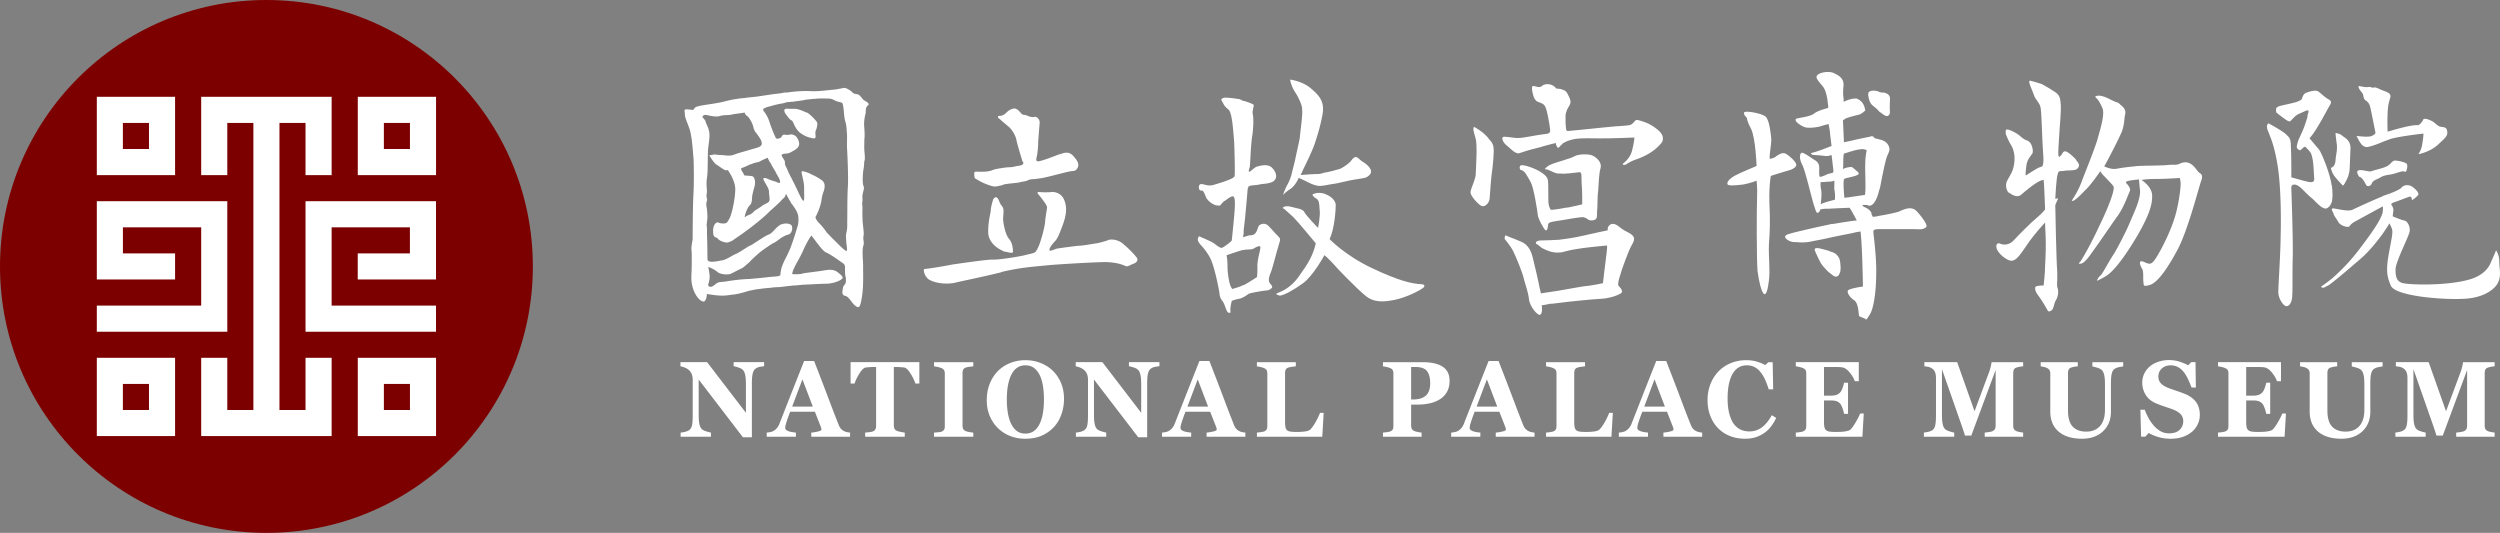 <svg xmlns="http://www.w3.org/2000/svg" width="1048.793" height="223.553"><rect width="100%" height="100%" fill="#808080" stroke="none"/><path fill="#FFF" d="M342.81 51.418c-.381-.807-2.535-3.034-3.715-3.853a1.548 1.548 0 0 0-.988-.416c-1.578-.822-3.956-1.66-4.955-1.479-.2-.002-.399-.007-.597-.011-.999-.019-1.196-.021-2.591-.045-1.591-.028-.625 1.782-.625 1.782s1.547 2.416 2.535 3.028c.2.006.397.208.592.412.576 1.004 1.146 2.81 2.32 4.022.581.807 1.96 1.632 3.147 2.248.988.414 1.782.625 2.772.844 2.378.637 1.021-1.575 1.445-2.963.622-1.38.847-2.771.66-3.569z"/><path fill="#FFF" d="M363.089 42.406c-1.384-.618-1.565-1.62-2.552-2.432-.979-.815-1.985-.234-2.963-1.247-.981-1.017-2.755-1.84-3.153-1.85-.599-.009-1.997.363-4.397.719-2.394.159-6.988.878-9.967.625l-1.793-.031c-1.793-.03-3.792.134-5.583.3-1.397.175-2.597.354-3.191.344-.4-.007-.802-.014-1.203.178-1.199.18-2.595.354-4.188.524-3.394.538-7.192 1.07-7.192 1.07s-.594-.011-1.396.173c-.795-.013-1.997.166-3.191.344-2.194.162-4.79.518-8.393 1.447-3.599.933-8.989 1.436-10.988 1.999-1.8.368-2.021 1.561-2.021 1.561s-1.99-.234-2.983-.253c-1.192-.021-.609.784-.631 1.981-.024 1.394.749 2.801 1.888 6.006 1.137 3.209 1.427 9.389 1.771 12.783.133 3.586.22 9.96-.068 15.133-.286 5.178-.319 18.324-.328 18.719-.007.401-.645 2.779-.472 4.375.171 1.796.106 5.382.063 7.971-.044 2.587-.49 4.972.646 8.378 1.135 3.403 3.292 5.435 4.49 5.257 1.201-.381 1.25-3.169 1.25-3.169s3.577.66 5.964.704c2.391.04 3.79-.332 5.585-.5 1.398-.174 3.599-.731 6.001-1.49.805-.187 1.8-.363 2.598-.552 1.398-.174 3.597-.534 5.991-.688 1.394-.178 2.794-.354 4.186-.328 1.398-.173 2.997-.346 4.393-.519.597.009 1.201-.178 1.599-.173.796.016 2.394-.16 3.989-.328 3.783-.133 8.373-.452 10.166-.421 2.589-.151 5.195-1.104 6.008-1.886 1.007-.585.424-1.387-1.739-3.021-1.971-1.428-4.167-.866-6.564-.51-2.199.358-5.393.705-7.788 1.06-.197-.005-.403.19-.403.19-2.394.358-4.183.124-4.183.124s.018-.993.838-2.571c.627-1.582 2.266-3.944 3.923-7.701 1.66-3.757 3.289-5.92 3.289-5.92 1.753 2.226 4.473 6.255 6.048 7.079 1.784.629 7.099 4.506 7.099 4.506s.986.414.962 1.812c-.028 1.591-.051 2.984.322 4.384.168 1.601-.04 2.394-.448 2.783-.408.59-.609.586-.833 1.978-.215 1.192-.441 2.579 1.147 2.81 1.585.427 2.73 3.236 4.307 4.257 1.575 1.224 1.992.034 2.668-4.335.674-4.568.373-10.15.424-13.14-.145-2.792-.479-6.582.14-7.963.423-1.385-.346-2.797.073-4.182.23-1.59-.508-4.987-.466-7.381-.157-2.395.08-4.578-.106-5.382-.182-.996.224-1.388.058-3.183-.171-1.795 1.055-3.568.481-4.773-.579-1.205-.313-4.986-.082-6.772.435-1.981.257-3.183.465-3.776.206-.594.22-1.388.058-3.188-.168-1.795-.161-2.193-.142-3.386l.044-2.59c.225-1.392.061-3.387-.097-5.779-.16-2.194.687-5.365.687-5.365s-.159-1.995.649-2.777c1.003-.587.614-1.189-.766-2.012zm-28.61 52.885s-1.487 5.15-2.945 8.914c-.621 1.383-1.042 2.371-1.449 3.16-1.239 2.367-1.653 3.36-2.07 4.544-.417.992-.665 3.577-.665 3.577l-.398.19-.401.193s-1.598.169-3.79.331a191.21 191.21 0 0 1-8.582.844c-3.985.134-7.382.67-9.577 1.028-2.201.363-2.987-.049-4.401 1.122-1.416 1.17-2.019 1.356-2.804.943-.592-.606-.184-.997.029-1.79.011-.6.421-1.389.25-2.983-.168-1.598-.539-3.396-.539-3.396s2.374.836 3.746 2.057c1.376 1.219 4.561 1.271 5.567.896.8-.39 3.413-1.734 4.621-2.312.598-.188 1.813-1.363 3.229-2.535 1.219-1.372 2.633-2.542 3.648-3.52 1.817-1.563 3.63-2.729 5.044-3.699.401-.19.807-.581 1.21-.773 1.001-.384 2.008-1.159 3.018-1.938.81-.585 1.813-1.166 2.815-1.547.802-.183 1.203-.372 1.608-.768.609-.784.827-1.776.641-2.58a1.087 1.087 0 0 0-.578-1.002c-.986-.615-2.58-.643-3.985-.069-.194-.006-.396-.01-.4.189-1.605.771-3.243 3.329-4.245 3.71-.004.199-.204.195-.204.195-1.202.18-5.636 3.289-7.848 4.646-.202-.005-.403.194-.603.19-2.214 1.352-4.435 2.907-5.838 3.479-1.806.768-4.027 2.522-6.024 2.687-1.797.368-2.795.546-4.191.522-1.591-.03-1.574-1.022-1.574-1.022s-.062-7.968-.212-10.56c.042-2.39.044-2.589-.14-3.591.018-.992.237-1.984.246-2.579.204-.398-.015-4.265-.303-5.386-.142-.541-.067-1.8.1-2.27.41-.789-.113-1.068-.093-2.267.022-1.193.291-1.239.122-2.834-.168-1.798-.14-3.389.082-4.779.222-1.394.257-3.379.257-3.379l.135-7.771c.262-3.382.896-5.563.537-7.956-.359-2.199-1.332-3.409-1.514-4.411-.188-.798-1.361-1.816-1.361-1.816s.212-.99 1.206-.974c1.001.017 4.169 1.068 5.971.501 2.001-.561 3.191-.341 4.587-.517 1.206-.377 4.794-.714 5.594-.897.8-.184.195.401 1.177 1.215.787.41 1.564 1.62 2.141 2.825.384.808.769 1.81.76 2.203.373 1.405.96 2.013.96 2.013s1.95 2.426 2.329 3.623c.373 1.202.364 1.804-1.046 2.573-.601.188-1.804.567-3.203.94-2.4.756-5.403 1.498-6.806 2.068-2.212.962-3.989.335-5.583.307-1.591-.026-2.588-.248-3.183-.257-.603.189-1.999.362-1.999.362s1.74 3.02 2.921 3.835c1.378.819 3.344 2.446 4.138 2.462 1-.18.8.015.8.015s3.109 4.238 3.045 8.021c-.069 3.984-1.372 10.137-2.402 12.111-1.026 1.771-1.033 2.17-2.826 2.14-1.995-.034-1.981-.829-2.784-.244-.809.581-1.425 1.765-1.268 4.157.157 2.396 1.368 1.618 1.946 2.43.585.803 1.773 1.22 2.567 1.437.795.213 1.383.621 3.798-.731 1.006-.778 4.029-2.717 7.059-5.053 2.826-2.146 5.658-4.485 7.077-5.854.605-.585 1.01-.979 1.618-1.564 1.616-1.367 3.034-2.735 4.251-3.909.815-.979 1.624-1.564 1.826-1.962.417-.99.421-1.186.421-1.186s1.155 2.212 2.123 3.819c.19.399.388.604.583.813.973 1.409 2.533 3.427 2.493 5.616.161 2.196-.462 3.778-.462 3.778zm-22.71-22.703c-.195-.402-1.56-2.021-.361-2.2.8-.185 2.205-.955 3.612-1.527.197.003.397.005.603-.19 1.403-.57 2.396-.554 3.202-.938.807-.581 3.214-1.538 3.214-1.538l.767 1.605s.395.406.778 1.214c.576 1.2 1.742 2.813 2.123 3.819.967 1.609 1.742 3.018 1.532 3.608-.012.601-.805.188-1.393-.022-.197-.204-1.389-.421-2.377-.838-.592-.21-1.188-.421-1.583-.625-.991-.416-1.784-.43-1.6.169-.014.798 2.134 3.422 2.305 5.022-.029 1.591.539 3.395.128 4.184-.215.794-2.015 1.161-3.428 2.332-1.616 1.168-3.019 1.739-3.431 2.531-.204.194-.809.58-1.21.775-.8.381-1.405.57-1.405.57s-.807.78-.8.382c.011-.595.855-3.567 2.072-4.742.004-.197.004-.197.204-.195.82-1.179.629-1.781.869-3.967.434-2.187.849-3.175 1.07-4.361.224-1.396.044-2.594-.539-3.396-.197-.205-.589-.411-1.188-.426-1.192-.217-2.788-.049-2.781-.442l-.383-.804zm43.253 32.623c-.798-.013-3.73-3.251-5.691-5.079l-2.542-2.634s-1.554-2.415-3.315-4.042c-1.563-1.816-1.354-2.416-1.354-2.416s2.062-3.745 2.516-7.123c.456-3.382 1.261-3.763 1.292-5.556.23-1.59-.949-2.604-.949-2.604s-2.165-1.631-4.733-2.673c-.984-.615-1.979-.833-2.571-1.042-.798-.213-1.194-.217-1.194-.217s-.396.188-.022 1.392c.18 1.197.938 3.4.892 5.991-.045 2.588.301 5.383-.483 4.972-.787-.611-3.083-6.229-4.242-8.24-.19-.403-.383-.802-.574-1.206-.971-1.608-1.729-3.614-2.307-4.817-.773-1.21-.169-1.8-.745-2.804-.583-1.004-1.56-2.021-.76-2.405 1.006-.376 1.997-.164 2.799-.549.2.004.605-.188 1.208-.577 1.206-.576 2.615-1.547 2.832-2.34.614-1.184-.346-3.191-1.128-4.003-.39-.405-.986-.616-1.58-.822-.596-.011-1.196-.02-1.598.166-1.396.179-1.979-.629-2.797.55l-.005.2c-1.015 1.18-2.402.758-2.402.758s-.959-2.011-1.722-4.017c-.381-1.001-.763-2.003-.951-2.605a14.014 14.014 0 0 0-2.307-4.623s-1.181-1.016.426-1.582c.603-.391 1.799-.567 3.003-.946 1.398-.375 2.801-.747 4.198-.92.8-.188 1.402-.377 2.001-.563.796.017 1.599-.173 2.396-.16 2.193-.357 4.39-.519 5.594-.896l.192.005c1.603-.173 2.996-.346 3.797-.333.795-.186 3.187-.144 5.18-.11 1.99.035 2.181.639 3.962 1.267 1.782.43 2.184.238 2.356 1.833.372 1.602.323 4.39.887 6.389.564 1.805.543 2.999.707 4.994.17 1.795-.071 4.182.084 6.774.15 2.594.585 11.959.319 15.739-.264 3.781-.195 11.152-.267 15.133.131 3.989-.658 3.772-.507 6.37.159 2.39.157 2.588.339 3.392-.021.987.36 1.988-.234 1.979zm55.642-29.454c1.241.829 4.765 2.278 6.423 2.489 1.243 0 1.658-.211 2.692-.419.417 0 .829-.204 1.245-.412 1.862-.415 5.591-.674 6.626-.883 1.04-.412 2.479-.262 3.818-1.02.695-.328 2.196-.376 2.196-.376s.62 0 3.314-.417c2.692-.412 10.564-2.69 12.43-2.899 1.866-.208 1.866-.208 2.695-1.449.619-1.449.207-2.694-1.864-4.974-2.282-2.486-4.563-.828-6.009-.62-1.037.412-7.877 3.104-8.909 2.897-1.037-.208-.416-1.448-.21-2.897.21-1.243.419-3.111.419-5.39.203-2.274.409-5.596.616-7.664.207-1.866-1.45-2.903-2.07-2.697-.829.208-1.864 0-2.28-.206-.413 0-.827-.415-1.862-.621-.828 0-1.244-.206-1.867-1.037-.829-.829-1.447-1.657-2.692-1.657-1.244.208-2.276.828-3.316 1.863-.825.831-1.449 1.037-2.278 1.246h-.622c-1.035.206-.204 1.035-.204 1.035s.41.208.826.62c.829.829 2.487 2.074 3.107 2.694 1.243.828 3.112 3.521 3.526 5.803.41 2.069 2.276 8.081 2.276 8.081s0 .411.415 1.034c.619.622 0 1.451-1.658 1.659-1.658.204-2.487.619-3.938.619-1.039 0-2.278.21-3.73.418-1.24.204-2.484.413-3.523.825-1.864.828-4.768.625-6.421.625-1.657-.209-1.037 1.241-1.037 2.074-.001.827.411.827 1.866 1.656zm65.892 31.91c-.831-1.037-2.696-3.106-5.185-5.182-2.481-2.278-5.383-2.07-6.216-1.866-.827.417-3.107 1.037-4.971 1.454-1.862.208-5.807 1.037-7.874 1.037-1.865.204-8.291 1.037-9.117 1.238-.622.211-2.903 1.246-2.903.623-.203-.623.621-1.861 1.866-3.315 1.452-1.449 1.863-2.486 3.521-6.835 1.658-4.353 2.075-7.668.832-10.775-1.246-3.314-4.354-3.523-5.18-3.523-1.04.209-4.146.209-5.597 0-1.243 0 .412 1.658.412 1.658s3.109 3.731 3.109 4.765c0 .829-.619 3.524-.829 6.217-.206 2.693-2.28 9.949-3.314 11.398-.827 1.448-.621 1.448-4.348 2.277-2.075.621-7.256 1.449-10.986 1.866-1.449.208-2.692.208-3.523.208-2.692 0-13.881 1.658-16.784 2.07-2.897.62-10.567 1.861-11.6 1.861-.829 0 0 3.736 2.482 4.77 2.488 1.246 7.256 1.866 10.983.829 3.526-.829 9.947-2.072 18.441-4.148.206 0 .206-.204.417-.204 8.699-2.071 14.501-2.277 20.304-2.898 5.179-.416 18.854-1.245 23.623-1.245 4.976.204 7.041 1.245 8.083 1.657 1.032.415 1.653-.412 3.52-1.032 1.869-.835 1.656-2.076.834-2.905z"/><path fill="#FFF" d="M420.402 86.532c-.206-.206-.417-.62-.623-.829-.622-1.037-.826-2.278-1.449-2.689-.829-.833-1.66.62-1.66.62s-1.032 3.106-1.032 4.762c-.209 1.657-1.246 5.184-1.037 9.74.412 3.316 3.107 5.594 5.179 6.631.829.414 1.452.829 1.864.829.826 0 3.314 1.034 3.314 0 0-1.246-.204-3.73-1.655-5.389-1.446-1.658-2.279-5.8-2.491-8.081 0-2.074.626-4.353-.41-5.594zm112.884 27.314c.794-2.189 2.189-7.966 2.988-10.356 0-.396.196-.597.196-.796.398-1.395.999-2.589 0-3.188 0-.194-.196-.194-.196-.396-.993-.795-2.393-2.586-3.985-4.182-1.79-1.995-3.98-.6-4.18-.199-.401.598-.598 1.795-1.196 2.788-.794.991-1.396 1.195-2.589 1.195-.995.195-2.194.6-2.589.794h-.197s0-.599.197-1.592c0-.798 0-1.795.198-2.986.396-2.788 1.396-14.539 1.396-14.539s0-1.196.396-1.99c.398-.798 2.987-.6 4.583-.997 1.593-.399 4.182-.199 5.977-1.392 1.791-1.396 1.192-3.786-.604-5.579-1.589-1.793-4.774-.995-6.168-.597-1.197.199-2.79 2.189-3.389 2.189-.598 0 0-.993.2-2.189.201-1.396.397-8.963.997-12.748.596-3.582.596-8.165.197-9.36-.197-1.396.601-3.187.397-3.783-.397-.399-2.588-1.192-3.981-1.592h-.199c-1.396-.398-1.192-.798-2.189-.798-.998-.199-3.981-.6-5.578-.6-1.793.2-1.594.998-1.594.998l.992 1.793s.404.992 1.995 2.189c1.596 1.394 1.995 8.963 2.39 13.541.199 4.584.4 13.146.199 14.34 0 1.196-6.969 3.187-8.963 3.785-2.188.599-3.98-.398-4.977-.398s-1.195.997-.995 1.99c.195.997 1.59.798 1.59.798s.601.798 1.198 2.389c.396 1.396 2.59 3.39 4.579 3.785 1.99.2 1.396 0 1.99-.598.598-.6.798-.993 1.594-1.396.797-.594 2.588-1.989 3.39-1.791.795.199.795 2.987.594 5.977-.199 2.986-1.197 12.548-1.197 12.548l-.793.794c-.798.603-2.594 1.994-3.188 2.194-.599.396-2.191-.798-3.188-1.593-.798-.798-6.569-3.188-6.569-3.188s-1 1.195-.2 2.392c.795 1.393 2.391 2.391 4.579 6.17 2.19 3.586 4.182 15.139 4.182 15.139s0 1.992 1.196 3.387c1.194 1.396 1.596 4.578 2.589 4.978 1.193.199.796-.194.796-1.392s.596-3.586.596-3.586.998-.399 2.589-.794c.802 0 1.597-.403 2.395-.798.796-.398 1.594-.997 2.188-1.396.998-.397 6.574-1.392 7.771-1.392 1.191-.204 1.984-1.196 1.984-1.196s.202-.599-.793-1.596c-.993-1.195-.598-2.787.399-5.18zm-5.774-1.791c0 3.387-.198 4.185-.198 4.185s-3.589 2.385-5.578 3.385c-.197 0-.398 0-.6.197-1.795.798-4.18 1.396-4.18 1.396s0 .199-.603-.997c-.595-.995-1.394-5.377-1.394-8.364 0-3.188-.396-4.778-.396-4.778s5.178-1.793 6.771-2.19h.398c1.396-.397 2.986 0 4.182-.6.996-.597 2.392-1.395 2.791-.798.397.599-1.392 5.377-1.193 8.564zm13.939-32.863c2.193-1.592 3.387-4.579 3.387-4.579s1.791.798 3.387 1.591c1.594.798 3.188 1.596 5.178 1.796 1.191 0 2.191-.2 3.389-.398a45.2 45.2 0 0 1 3.579-.6c2.992-.598 5.776-1.392 8.764-1.793 3.188-.596 3.984-.396 5.379-1.793 1.396-1.392.396-2.984-1.193-4.379-1.396-1.197-1.99-1.197-3.383-2.589-1.396-1.196-2.193-.199-2.987.798-.802 1.192-3.391 2.983-4.782 3.582-1.197.398-1.596.398-2.788.798-.801.199-1.796.398-2.587.599-.8.199-1.594.199-1.795.396-.601.201-1.395.398-2.786.398-1.396 0-6.578.396-6.578.396s.202-.396 1.197-2.588c.997-1.99 3.985-8.165 4.78-10.754.798-2.389 2.191-6.569 3.185-11.95.998-5.374-1.191-7.968-4.976-11.151-3.586-2.987-8.565-3.586-8.565-3.586 0 .599.6 3.188 2.395 5.774 1.592 2.589 2.586 5.379 2.586 6.175 0 .798.202 1.795 0 3.188 0 1.193-.398 3.983-.994 9.561-.2 1.192-1.396 6.372-1.791 8.364-.401 1.99-.998 3.982-1.596 6.571-.799 3.185-2.189 4.979-2.588 6.173-.601 1.196-.998 2.593-.998 2.593s.993-1.197 3.181-2.593z"/><path fill="#FFF" d="M596.219 119.225c-3.981-.201-9.36-1.395-20.711-6.771-11.35-5.377-17.726-12.148-17.726-12.148 2.188-4.579 2.586-12.55 2.586-14.537-.194-1.395-1.393-2.989-3.579-3.982-.401-.202-.8-.403-1.395-.599-2.989-.798-4.782.396-4.782.396s0 .796 1.395 1.595c1.395.798 1.395 1.791 1.593 4.578.396 2.987-.598 7.173-.598 7.767 0 .402-5.178-5.372-5.576-6.17s-.993-1.597-3.385-1.992c-2.391-.597-3.987-1.195-5.379-.597-1.192.597 0 .796 0 .796s1.795 1.594 3.979 3.584c1.995 1.994 9.364 10.952 9.364 10.952-1.193 4.981-2.988 8.165-7.17 13.939-2.987 4.384-6.973 6.177-8.563 6.773-.6.198-.799.397-.799.397s0 .596.799.596c.196.202.397.202.795.202 1.594-.202 5.18-1.993 9.56-5.177 4.384-3.188 8.965-11.751 8.965-11.751s.396.195 1.196.993c.396.398 1.189 1.196 1.988 1.994 2.188 2.589 10.158 10.754 13.744 13.736 3.582 3.191 7.767 2.991 12.545 1.994 4.979-.995 10.756-3.979 12.149-5.177 1.196-1.391-.995-1.391-.995-1.391zm88.532-20.579c-1.419-1.259-2.859-1.489-4.481-2.753-1.625-1.264-3.045-2.526-4.705-1.729-1.461 1.002-1.074 2.451-1.074 2.451s-6.405 1.33-11.365 2.479c-2.484.57-5.992 1.13-9.089 1.488-3.092.15-5.768.307-7.205.283-2.677-.049-2.907 1.184-2.092 1.613.821.218 1.214 1.255 3.258 2.114 1.432.643 3.271 1.498 5.948 1.339.821.016 1.856-.174 3.099-.563 4.761-1.361 17.132-2.376 17.132-2.376s.195.414-.275 3.905c-.474 3.492-1.443 11.917-1.443 11.917s-5.373 1.141-8.052 1.301c-1.443.182-6.403 1.123-10.74 1.87-3.921.55-7.224 1.108-7.224 1.108s.005-.204-.578-2.479c-.37-2.271-2.1-9.508-2.865-12.611-.768-3.103-2.168-5.594-5.031-6.675-2.857-1.286-5.725-2.163-6.128-2.58-.618-.213-.646 1.433-.646 1.433s2.62 3.134 3.614 5.208c.997 1.873 4.162 9.544 4.53 11.816.576 2.274 1.76 5.179 2.118 8.479.359 3.094 3.989 7.273 4.832 6.259 1.02-.988.505-3.761.482-3.892.035.03.395.063 3.299-.572.823.014 2.063-.173 3.506-.351 5.57-.728 14.645-1.601 17.738-1.751 3.711-.142 7.025-1.315 8.688-2.317 1.458-1.002-.976-3.104-.976-3.104s-.611-.424.479-3.904c.882-3.278 3.904-11.252 4.751-12.681.851-1.626 2.114-3.253.495-4.725zm-59.834-39.955c-2.009-3.125-6.494-5.468-6.494-5.468-.625.608-.239 1.851.536 4.539.984 2.694.188 12.769.155 14.828.164 2.267-2.172 6.553-2.198 7.987-.23 1.44 3.204 5.204 4.632 5.847 1.229.439 2.898-.771 3.347-2.822.241-2.259.283-4.729.784-9.663.7-4.929 1.216-10.688.829-12.338-.174-1.651-1.591-2.91-1.591-2.91zm69.063-5.385c-2.643-1.896-6.534-2.994-7.358-3.011-.616-.009-1.257 1.216-2.088 1.817-1.046.803-4.335.546-10.73 1.255-6.393.709-15.882 1.575-15.882 1.575s-.621.193-.816-.423c-.193-.625-.362-2.688-.331-4.335.03-1.85-.173-2.063.472-3.694.441-1.641 2.316-2.844 1.328-5.124-.991-2.285-1.585-3.528-3.229-3.764-.208-.005-.208-.005-.208-.208-1.638-.237-2.256-.249-2.256-.249-1.405-2.083-4.489-2.34-5.953-1.132-1.264 1.421-3.897-.688-4.122.341-.431 1.021.545 4.129.545 4.129s.396 1.239 1.201 1.873c.813.63 3.076.875 3.668 2.329.801 1.246 1.917 7.856 2.096 9.714.173 2.062-1.471 1.62-3.334 1.999-1.854.173-8.055 1.505-9.698 1.477-1.442.183-4.313-.486-6.168-.519-1.643-.031-.658 2.252.561 3.307 1.421 1.053 4.048 4.188 5.7 3.598 1.864-.583 3.316-1.178 8.072-2.329 4.552-1.36 7.238-1.936 7.238-1.936s-.019.826.59 1.66c.397.828.823.018 1.451-.59l.211-.204c1.041-.812.217-.616 1.254-1.011 1.037-.6 1.871-.992 4.555-1.566 2.684-.366 5.979-.309 10.295-.232 4.326.075 14.627-.363 14.627-.363s-.03 1.65-.913 5.133c-.683 3.692-4.011 5.904-4.011 5.904s-.01.613.811.426c.829.014.844-.813 4.57-2.187 3.523-1.175 7.467-3.164 10.197-6.21.84-.805 1.266-1.621 1.273-2.237l.014-.62c.025-1.645-1.802-3.326-3.632-4.593z"/><path fill="#FFF" d="M654.264 87.614c-1.648.179-3.303.563-3.71.35-.403-.421-.997-2.078-.976-3.314.023-1.438-.104-5.766-.075-7.411-.177-1.649.253-2.673-2.389-4.57-2.847-2.108-8.378-3.855-9.211-3.249-.839.811-.031 1.854-.031 1.854 1.853.233 2.635 2.309 4.233 5.013 1.399 2.496 2.873 12.407 3.054 14.056.177 1.653 2.571 5.81 3.183 6.232.611.421 1.041-.807 1.063-2.044.021-1.231 1.058-1.418 3.534-1.786.206 0 .618-.199 1.236-.186 3.102-.563 8.673-1.494 9.907-1.473 1.438.227 2.041 1.063 2.657 1.28.608.213 2.669.249 3.103-.979.228-1.023.031-1.849.288-4.523.042-2.469.098-5.556.315-6.584.27-3.493.341-7.611.997-9.659.655-2.251-1.166-4.135-2.997-5.197-1.835-1.063-6.373-.729-7.827.069-.838.604-3.524 1.378-6.01 2.158-1.656.59-3.309.976-3.936 1.372-1.239.393-3.123 2.006-2.299 2.02 1.033-.187 2.859 1.285 4.911 1.737.412.004.819.013 1.231.02 2.262.242 5.771-.313 7.42-.488 1.862-.382 1.433.643 1.574 4.348.346 3.715.255 9.065.255 9.065s-3.93.961-5.993 1.336c-.821-.019-2.271.372-3.507.553zm131.444-43.273c.798.6 1.791 1.393 2.589 2.393.798.596 1.591 1.194 2.189 1.591 1.591.998 2.389-.199 2.389-1.396-.194-1.394 0-3.783 0-5.179.2-1.594-.798-2.387-1.99-2.788-1.195-.396-.798.199-2.588-.396 0 0-.2 0-.2-.202-1.989-.594-3.586-.396-4.18.401-.397.796 0 2.188 0 2.188s.396 2.393 1.791 3.388zm-32.264 25.292c.599-.795-.794-2.387-2.189-3.583-.599-.595-1.197-.997-1.796-1.395-1.393-.995-2.982 0-4.18.8-.993.993-2.788 1.19-2.788 1.19-.398-.995.599-5.576.599-8.162-.199-2.395-.798-8.17-2.39-9.563-1.597-1.396-8.365-2.591-8.963-1.791-.6.797 1.191 2.391 1.191 2.391s-.398.596 1.597 4.379c1.991 3.786 2.394 15.732 2.394 15.732s-6.777 2.791-9.366 4.184c-2.584 1.596-3.188 2.79-2.788 3.586.396.599 3.388.397 6.575 0 3.186-.599 5.579-1.594 5.579-1.594s.396 2.989.194 7.369c-.194 4.382-.194 26.09.199 30.47.599 4.583 1.592 8.564 2.59 9.561.998.998 1.791-1.79 2.189-5.576.594-3.983-.2-9.756 0-14.938.398-5.377.594-10.155.199-17.727-.199-7.366.599-11.151.599-11.151s1.591-.597 4.379-1.393c1.396-.398 2.788-.798 3.985-1.196.998-.398 1.992-.997 2.191-1.593z"/><path fill="#FFF" d="M804.232 88.753c-2.194-2.389-4.982-1.193-7.57 0-1.791.6-5.776 1.396-8.364 1.793-1.396.399-2.589.399-2.589.399s-.398-.399-.599-1.396c0-.996-1.99-2.389-2.788-2.593-.997-.395-.997-.993-.997-.993h1.596c.599 0 .997.6 1.994.199.989-.396 2.385-1.994 3.383-6.174.194-.399.194-.798.398-1.192.993-5.182 2.39-12.35 3.188-13.745.595-1.393 1.393-2.589 0-4.583-.599-.993-2.194-1.788-3.586-1.985-.998-.399-1.791-.399-1.791-.399s-.603-1.396-1.795-.798c-.794.199-3.979.798-6.574 1.396-2.385.596-4.577.995-4.577.995l-.396-8.962s-.604.197.793-.798c.993-.596 2.788-.995 4.18-1.394.604-.2 1.197-.2 1.597-.399 1.196-.196 2.787-1.793 2.787-1.793-.598-3.384-1.989-4.18-3.58-4.978h-.804c-1.989 0-4.772 1.396-4.772 1.396s.195-.398 0-1.796c-.199-1.194-.199-2.785 0-4.78.195-1.989-.399-3.782-3.391-5.177-.993-.599-1.99-.796-3.188-.796-2.187 0-4.18.796-4.579 1.594-.598.995.798 2.39 2.589 4.581 1.197 1.591 1.791 4.578 1.99 6.77.204 1.195.204 1.992.204 1.992l-.204.198c-.793.199-4.379 1.197-5.576 2.189-1.591 1.396-5.975 1.796-7.367 2.191-1.392.398.2 1.793.2 1.793s1.596 1.396 2.987 1.791c1.192.599 5.177.203 6.973-.395 1.188-.399 2.189-.599 2.783-.798h.399s0 .397.397 2.389c.204 2.189.798 6.773.798 6.773s-.594.199-1.596.594c-1.99.798-5.372 1.99-6.369 2.194-1.396.198-.2.991.594.991.997 0 3.388.2 4.782.403h.993a14.39 14.39 0 0 0 1.596-.403l.798 6.773s-.198.796-.599.796c-.398 0-.997.201-1.795.398-1.192.597-2.783 1.193-3.188 1.193-.595 0-.395-2.389-.395-3.782 0-1.594-.6-2.592-2.395-3.583-1.791-1.197-3.78-2.59-4.777-2.788-.998 0-1.396 2.389 0 4.978 1.392 2.589 4.184 15.133 5.177 17.727.798 2.589.997 2.787 1.596 2.39.6-.2.794-1.192.794-1.192s.403-.4 3.188-.4h.599c3.188-.199 8.563-.396 8.563-.396s1.396 2.189 1.596 2.783c.199.204.395.601.594 1 .399.795.803 1.593.803 1.593h-.803c-1.392.197-4.379.6-8.958 1.394-.798 0-1.596.198-2.394.397-5.775 1.192-13.342 2.987-15.531 3.586-.398.199-.599.199-.599.199s-2.987.599-1.197 2.19c.798.598 1.197.798 1.796.994 1.196.396 2.389.201 3.78.396 2.194 0 3.188 0 5.776-.594 1-.2 3.391-.6 5.975-1.197a297.2 297.2 0 0 1 9.765-1.99c.595-.199 1.192-.199 1.587-.397 2.194-.399 2.395-.399 2.395-.399.794 6.573.998 23.104.998 23.104s-1.797.198-3.393.599c-1.191.199-2.188.599-2.588.793-1.191.601.398 3.188 2.389 4.384l.199.2c1.596 1.396 1.596 5.973 1.796 6.374.398.396 2.589.992 2.788 1.392.292.227.492-.103 1.79-2.188 1.604-2.585 2.589-9.956 2.589-16.929.199-6.969-1.195-16.729-1.195-17.727 0-.798.996-.997 2.394-.997h15.137c2.589.199 3.587 0 4.579-.794.991-.598-1.594-4.184-3.783-6.574zm-34.459-4.978s-1.393.395-2.987.798c-1.192.396-2.584.793-2.987 1.194 0 0 .6-4.186.204-6.178-.403-1.791-.204-3.187-.204-3.187s1.393 0 2.987-.2c1.002 0 1.795 0 2.589-.396.398-.197 0 2.786.204 3.981.394 1.4.194 3.988.194 3.988zm8.564-1.396h-.2c-2.385.399-4.379.602-4.379.602s-.794-7.369 0-7.968c.798-.398 2.589-.599 4.379-1.196.399 0 1.002-.399 1.396-.597.798-.599-.594-1.395-1.396-2.188-.199-.203-.395-.403-.594-.403-.599-.793-1.196-.594-2.389-.397-1.197.201-2.19.802-1.99.599.199-1.393 0-5.373.395-6.372 0 0 2.39-.796 4.578-1.395.804-.199 1.597-.398 2.194-.398 1.592-.398 2.788.398 2.788.398s-.6 2.589-.6 5.377c-.198 2.593.399 11.95-.198 13.347.001-.003-1.59.192-3.984.591z"/><path fill="#FFF" d="M768.98 105.881c-.6-.199-1.396-.398-2.194-.798-1.597-.398-3.382-.993-4.379-.993-1.597-.198-.993 1.194-.993 1.194s1.392 3.186 2.385 4.977c.6.996 1.795 2.394 2.987 3.586 1.002.798 1.995 1.596 2.589 1.994 1.396.595 1.994-.199 2.395-1.196.599-.997.397-3.188.198-4.78-.2-1.795-1.397-3.386-2.988-3.984zm102.791-35.484c1.015-1.219 0-2.233-.813-3.249 0-.203-.203-.203-.203-.407-1.016-1.016-3.05-3.046-4.269-3.252-1.216-.201-1.216 1.426-2.438 2.236-1.015.606-.402-4.064-.199-8.532.199-4.468 1.016-11.17.607-14.02-.204-3.047-1.016-3.857-3.453-5.277-2.438-1.627-3.859-2.236-4.473-2.646-.604-.198-3.856-1.217-4.871-1.418-1.219 0 1.015 4.063 1.627 6.092.607 2.035 2.642 3.249 2.841 5.689.403 2.436.612 14.22 1.017 18.892.406 4.673-.403 5.284-.403 5.284s-.408.199-1.627.606c-1.22.606-5.284 3.252-5.284 3.252s-.204-.609.204-3.659c.204-3.045 2.03-4.672 2.642-5.688.408-1.22-.204-4.469-2.029-5.279-2.034-.611-2.643-1.626-4.064-2.643-1.423-1.015-4.676-2.642-5.079-1.83-.2.815 0 1.83 0 1.83s1.021 2.643 2.029 4.266c1.016 1.423 2.034 4.473 1.423 8.127-.407 3.453-2.233 5.484-3.049 7.312-.808 1.828 0 4.471 1.022 4.876.808.407 3.045 2.233 4.871.815 1.623-1.423 5.08-4.27 6.906-5.284 1.627-1.015 2.642-1.015 2.642-1.015.204 1.015.607 12.389.607 12.389s-1.214 1.627-3.448 3.453c-2.237 1.829-7.727 7.313-9.752 9.553-2.034 2.233-4.676 1.826-5.487 1.418-1.015-.608-2.233 0-1.627 2.032.815 2.236 4.064 4.874 6.096 5.078 1.83 0 3.254-1.627 6.503-6.499 3.249-4.875 7.717-9.547 7.717-9.547s0 2.232.208 5.481c.2 3.249 0 9.551-.208 12.594 0 3.05-.607 8.331-.607 8.331s-2.434 0-3.253.405c-.807.611 0 2.643 1.021 3.86 1.015 1.219 3.452 5.279 3.859 6.095.204.813 1.017.609 1.826 0 .813-.814.813-2.642 1.627-4.063 1.015-1.622 1.22-3.856.813-5.075-.607-1.423 0-2.442-.204-7.112-.403-4.674-.813-27.83-.813-27.83l1.219-2.846-1.219.204s.408-8.732 1.017-10.358c.407-1.831 1.219-1.018 3.049-1.423 1.215-.202 3.046 0 4.469-.408.399-.202.805-.401 1.01-.81z"/><path fill="#FFF" d="M922.352 72.227c-.813-.813-1.623-2.437-3.25-3.453-1.621-1.019-3.248-.813-4.875 0-1.628.608-1.826.201-4.469.405-2.846.407-11.986.203-14.22.611a85.96 85.96 0 0 0-7.717 1.016c-2.239.402-5.08-1.016-5.08-1.016.812-1.222 6.299-11.782 7.513-14.832 1.016-3.045.816-4.672 1.22-6.704.611-2.031-.606-3.251-1.627-4.063-1.011-.812-.603-.812-1.627-1.219-1.215-.405-1.622-.611-4.061-1.826-2.233-1.021-3.856-1.223-4.871-.813-.815.202.606 1.22.606 1.22s1.016 1.217 2.03 3.654c1.224 2.233-.606 8.328-1.825 12.598-1.021 4.061-5.691 15.234-6.906 18.688-.607 1.625-1.627 3.657-2.438 5.08-1.016 1.622-1.627 2.638-1.627 2.638s.407.407 1.627-.606c1.214-.813 2.841-2.643 5.079-4.876 2.229-2.438 5.279-6.906 5.279-6.906s.812 1.421 1.831 2.234c.807 1.015 2.841 2.846 3.651 4.063.815 1.019-1.622 7.923-5.887 16.655-4.064 8.736-7.318 14.021-7.722 14.628-.204.407-1.622 1.423-.204 1.219 1.623 0 3.861-3.249 5.688-5.891 1.83-2.438 7.313-10.563 9.955-14.216 2.644-3.661 4.469-9.146 5.08-10.363.607-1.219-1.423-3.249-1.423-3.249s-.611-.408.204-.815c.607-.404 5.075-.812 5.075-.812s0 .812.407 4.468c.407 3.861-3.05 10.563-4.265 13.613-1.219 3.045-5.08 10.561-6.706 13.204-1.826 2.638-4.668 8.125-5.482 8.937-1.017.611-1.627 2.238-1.627 2.238s.203.199 3.656-1.831c3.453-2.032 8.125-8.328 13.204-16.861 5.08-8.735 6.503-13.407 6.3-17.265-.199-3.659-4.474-6.299-4.474-6.299s2.238-.408 6.299-.408c4.27 0 9.548-.403 9.548-.403s.408-.406.607 2.234c0 2.638-1.016 10.155-2.841 15.438-1.827 5.483-4.47 10.563-5.688 12.798-1.219 2.029-2.846 5.482-4.473 5.482-1.418 0-2.434-1.016-3.453-1.016-1.214 0-.403 2.035.209 3.05.811 1.011.403 3.858.607 5.483.203 1.624-.204 2.232 2.637 1.423 3.05-.813 7.114-6.299 11.379-14.221 4.468-7.926 9.14-26.408 10.159-29.255 1.221-3.045-.406-3.249-1.012-3.858zm79.692-2.924c-.391.391-1.37.779-2.54 1.171-1.95.585-4.295 1.17-4.686 1.366-.976.389-3.705-.781-5.271-.393-1.56.393.2 2.73.2 2.73.975 0 2.146 1.954 2.729 3.125.586 1.364 2.146.779 2.535-.394.59-1.362 2.149-1.56 3.715-2.535.19-.196.386-.196.775-.388 1.365-.587 2.73-.587 4.295-.979 1.756-.391 4.291-1.561 5.071-.976.784.585 1.369-2.729.784-3.317-.784-.777-3.905-1.362-4.881-1.362-1.17.002-1.75 1.365-2.726 1.952zm-7.611-12.101c-1.76.386-5.858-.197-5.858-.197 1.175 2.147 2.148 4.488 4.1 4.688 1.365 0 4.102-.979 6.831-2.149.976-.391 2.149-.779 3.125-1.171 3.511-1.17 14.047-2.34 14.047-2.34s0 1.755-.581 4.876c-.585 2.93-1.755 3.71-1.365 3.71.391 0 4.682-.978 7.807-3.71 3.125-2.926 4.49-3.903 4.096-5.854-.189-2.146-2.146-1.562-2.926-1.951-.975-.194-1.755-1.17-3.125-2.149-1.561-.774-3.705-1.753-4.1-.585-.582 1.369-1.946 2.146-1.946 2.146-2.925-.387-12.881 2.733-12.881 2.733s-.199-3.705 0-8.001c.194-4.096.78-4.88 1.171-6.635.193-1.561-1.37-1.953-3.32-2.733-.585-.193-.976-.39-1.365-.582-2.535-1.175-2.535-.391-2.535-.391s-1.17-.587-2.149-.395c-.976.196-2.54-.192-3.511-.391-.976-.192-.396 1.175.779 2.537 1.17 1.171.392 2.538 1.756 3.513 1.365.782 1.761 2.344 1.761 2.344.385 1.366 2.336 11.317 2.336 11.317s-.591.981-2.147 1.37zm-16.595 13.076s0 .585.395 1.365c0 .39.391.975.779 1.758 1.172 1.755 3.905 4.487 3.905 4.487s.386-.195 1.17-1.756c.776-1.369 1.171-2.345 1.562-4.489.194-2.146.194-4.486.386-8.586.39-4.102-2.146-5.075-3.313-6.054-1.368-1.173-2.93-1.173-2.93-1.173s0 .59.391 3.711c.585 3.124-.194 4.88-.391 7.811-.195 2.146-1.17 2.729-1.562 2.926-.392.196-.392 0-.392 0zm70.655 39.423c0-2.926-1.365-4.681-1.365-4.681s-.585 1.561-1.76 4.096c-.976 2.54-2.73 6.442-10.341 8.396-9.956 2.534-25.178 1.949-27.327 1.17-2.34-.784-2.73-2.73-2.73-5.662 0-2.924 4.882-12.489 5.661-15.029.979-2.338-.586-5.27-1.949-5.465-1.172-.19-4.882-1.753-4.882-1.753s0-.583.195-1.953c.39-1.56-.785-2.93-.785-2.93s-.385-.391.98-.977c1.364-.39 5.266-1.95 6.439-2.34.979-.391 1.17.585 1.17 1.17s1.761-.975 2.54-1.755-.59-2.341-2.149-3.516c-1.561-1.17-3.705-.976-4.682.194-.979 1.17-5.854 2.931-7.81 3.516l-.195.192c-2.535.979-11.126 4.884-12.687 5.658-1.755.784-6.05-.386-7.807-.581-1.755-.193 0 1.756 0 2.341 0 .396.78 1.365 1.95 3.315.977 1.76 4.102 2.345 4.49 1.955.391-.195.581-1.171 2.926-2.345 2.146-1.166 9.565-5.268 11.126-6.05h.195c0 .782 0 1.759-.195 2.732-.976 3.121-3.706 7.221-9.756 15.222a81.759 81.759 0 0 1-11.517 12.296c-2.734 2.15-4.494 3.32-4.494 3.32s.395 1.17 2.345-.195c.585-.194 1.175-.585 2.149-1.364 2.336-1.761 6.437-5.271 11.905-9.955 3.9-3.32 7.025-7.418 9.366-10.541 1.76-2.533 2.93-4.485 2.93-4.485s.392.779.977 2.146c.585 1.563 0 3.711-1.176 10.15-1.17 6.438-1.17 9.563.784 13.855 1.95 4.489 22.442 6.051 31.229 5.466 8.979-.585 12.881-4.88 13.661-6.636 1.564-3.119.589-5.852.589-8.977z"/><path fill="#FFF" d="M976.667 87.064c.785-.588 1.171-1.365 1.563-2.345.392-1.757.392-4.097 0-7.026-.198-.194-.198-.585-.198-.782-.972-5.268-4.097-12.686-5.07-14.049-.979-1.17-4.101-4.88-4.101-4.88 2.926-2.93 7.416-12.103 8.591-13.856.971-1.76.194-1.955-1.37-2.93-1.365-.973-1.95-1.561-3.12-2.538-1.175-1.17-3.71-.388-5.274.197-1.557.386-1.945 2.54-1.945 2.54s-.195.774-2.932 1.558c-2.925.778-5.27 1.173-5.659 1.365-.391 0-1.755.391-2.149.978-.386.585 0 1.95 0 1.95s3.905 3.121 4.885 3.515c.976.392.775.191 2.34-1.368 1.562-1.561 1.757-1.365 4.687-2.73s.774 1.562 1.17 2.146c-1.365 4.881-2.729 7.42-3.319 8.78-.586 1.176-.779 1.761-1.171 3.516-.386 1.563 1.365 1.955 1.365 1.955s.785-.59 1.365-1.173c.59-.782 1.175 0 2.739 1.756 1.557 1.952 1.557 8.199 1.75 10.734.396 2.535-1.364 2.147-3.125 1.759-1.75-.392-6.436-1.759-6.436-1.759V72.23c0-1.562 0-7.416-.195-10.927 0-3.319-.779-3.715-1.955-4.881-.975-1.175-7.414-4.686-7.414-4.686s-1.365.586-.195 3.316c1.175 2.93 2.734 6.249 4.1 15.029 1.365 8.977 1.365 22.639 1.171 28.888 0 6.437-.976 20.882-.976 23.611 0 2.735 2.341 6.25 3.706 5.855 1.369-.391 2.146-2.34 2.146-4.682.199-2.148 0-8.197.199-15.811.19-7.416-.585-28.888-.585-28.888s-.195-1.365.775-1.561c.979-.194 1.76.194 2.54.78.979.585 3.319 3.319 5.074 4.685 1.948 1.566 5.073 5.861 7.023 4.106zM320.57 153.63c-.57.07-1.138.151-1.705.244a4.312 4.312 0 0 0-1.99.862c-.523.395-.896 1.077-1.117 2.043-.222.965-.333 2.381-.333 4.251v22.397h-3.759l-18.559-24.21v14.667c0 1.821.11 3.204.336 4.152.222.946.585 1.642 1.091 2.079.375.323.966.607 1.773.859.807.249 1.454.417 1.946.506v1.737H285.53v-1.737c.545-.045 1.17-.15 1.877-.319.705-.168 1.301-.43 1.787-.784.545-.426.917-1.067 1.115-1.929.197-.859.297-2.305.297-4.335v-14.818a6.756 6.756 0 0 0-.315-2.083 4.234 4.234 0 0 0-1.013-1.688 5.44 5.44 0 0 0-1.669-1.18 10.021 10.021 0 0 0-2.147-.672v-1.739h11.184l16.276 21.233v-11.895c0-1.894-.12-3.298-.359-4.22-.237-.923-.609-1.607-1.117-2.054-.403-.337-.998-.629-1.78-.873s-1.412-.407-1.888-.499v-1.694h12.792v1.699zm36.05 29.59h-16.266v-1.737c.759-.059 1.656-.204 2.691-.43 1.032-.228 1.551-.511 1.551-.853 0-.115-.013-.248-.035-.395a3.372 3.372 0 0 0-.164-.6l-2.542-6.483H331.5a82.793 82.793 0 0 0-.791 2.119 61.325 61.325 0 0 0-.749 2.162c-.262.819-.419 1.418-.471 1.786a6.064 6.064 0 0 0-.077.771c0 .47.346.873 1.037 1.201.696.332 1.842.57 3.439.718v1.737h-12.236v-1.737c.47-.031.998-.106 1.576-.23.581-.124 1.033-.297 1.356-.519a5.346 5.346 0 0 0 1.479-1.304 7.112 7.112 0 0 0 .99-1.83c1.616-4.137 3.243-8.275 4.874-12.426a4884.74 4884.74 0 0 1 5.423-13.723h4.189a1986.144 1986.144 0 0 1 6.449 16.813 535.23 535.23 0 0 0 3.956 10.238c.194.44.425.843.707 1.201.279.363.676.702 1.189 1.028.399.233.854.412 1.368.526.514.119.983.19 1.409.223v1.74h.003zm-15.641-12.651l-4.348-11.425-4.305 11.425h8.653zm44.703-9.665h-1.669c-.424-1.33-1.115-2.755-2.075-4.275-.957-1.521-1.837-2.341-2.642-2.456a26.827 26.827 0 0 0-1.655-.153 24.74 24.74 0 0 0-1.7-.067h-.964v24.474c0 .528.087.996.266 1.397.178.401.539.721 1.086.955.324.133.827.271 1.505.408.681.137 1.257.239 1.731.297v1.737H362.95v-1.737l1.72-.188c.733-.078 1.236-.182 1.5-.297.543-.233.906-.55 1.093-.943.182-.396.277-.864.277-1.409v-24.694h-.988c-.479 0-1.044.022-1.696.067-.551.034-1.102.086-1.65.153-.803.115-1.678.935-2.627 2.456-.948 1.521-1.64 2.945-2.078 4.275h-1.669v-8.97h28.852v8.97h-.002zm22.637 22.316H391.84v-1.737l1.665-.133c.733-.059 1.236-.146 1.516-.268.512-.217.862-.505 1.053-.868.19-.358.286-.814.286-1.374v-22.148c0-.499-.093-.94-.275-1.321-.184-.381-.538-.69-1.063-.927-.337-.146-.829-.297-1.48-.452a16.89 16.89 0 0 0-1.7-.315v-1.74h16.479v1.74c-.426.042-.948.107-1.569.188a8.815 8.815 0 0 0-1.591.337c-.541.194-.904.491-1.086.896-.185.402-.275.863-.275 1.374v22.127c0 .528.096.979.284 1.355.192.372.55.678 1.077.913.292.133.777.262 1.458.386.681.124 1.245.199 1.702.23v1.737h-.002zm33.244-27.783c1.475 1.412 2.646 3.116 3.507 5.109.864 1.995 1.297 4.27 1.297 6.822 0 2.273-.368 4.441-1.097 6.493-.729 2.058-1.782 3.823-3.151 5.307a15.744 15.744 0 0 1-5.113 3.6c-1.948.854-4.271 1.285-6.971 1.285-2.186 0-4.244-.372-6.187-1.121a15.185 15.185 0 0 1-5.122-3.259c-1.462-1.395-2.619-3.09-3.475-5.084-.855-1.994-1.281-4.22-1.281-6.671 0-2.554.415-4.866 1.248-6.945.833-2.074 1.981-3.854 3.441-5.337 1.459-1.453 3.183-2.57 5.169-3.355 1.98-.784 4.096-1.179 6.338-1.179 2.243 0 4.345.381 6.306 1.144 1.962.766 3.659 1.827 5.091 3.191zm-5.407 22.344c.636-1.334 1.095-2.846 1.374-4.534.282-1.688.423-3.596.423-5.723 0-1.81-.122-3.564-.365-5.275-.244-1.711-.663-3.229-1.255-4.564-.604-1.338-1.412-2.409-2.418-3.213-1.004-.813-2.254-1.216-3.748-1.216-2.544 0-4.479 1.26-5.802 3.776-1.323 2.517-1.983 6.072-1.983 10.665 0 1.954.145 3.799.433 5.527.287 1.732.742 3.244 1.364 4.536.634 1.306 1.438 2.322 2.405 3.048.971.727 2.163 1.091 3.583 1.091 1.405 0 2.606-.364 3.604-1.101.999-.735 1.793-1.738 2.385-3.017zm50.245-24.151c-.401.048-.974.127-1.704.244a4.318 4.318 0 0 0-1.993.862c-.521.395-.894 1.077-1.114 2.043-.224.965-.335 2.381-.335 4.251v22.397h-3.757l-18.559-24.21v14.667c0 1.821.109 3.204.334 4.152.225.946.588 1.642 1.093 2.079.373.323.967.607 1.772.859.808.249 1.454.417 1.945.506v1.737h-12.721v-1.737c.543-.045 1.165-.15 1.875-.319.704-.168 1.301-.43 1.786-.784.545-.426.915-1.067 1.113-1.929.197-.859.297-2.305.297-4.335v-14.818c0-.734-.104-1.427-.315-2.083a4.252 4.252 0 0 0-1.011-1.688 5.464 5.464 0 0 0-1.669-1.18 10.039 10.039 0 0 0-2.147-.672v-1.739h11.184l16.276 21.233v-11.895c0-1.894-.12-3.298-.359-4.22-.238-.923-.608-1.607-1.116-2.054-.405-.337-.997-.629-1.779-.873s-1.412-.407-1.889-.499v-1.694h12.793v1.699zm36.052 29.59h-16.269v-1.737c.76-.059 1.658-.204 2.69-.43 1.033-.228 1.552-.511 1.552-.853 0-.115-.013-.248-.035-.395a3.372 3.372 0 0 0-.164-.6l-2.544-6.483H497.33c-.232.603-.499 1.308-.791 2.118a72.703 72.703 0 0 0-.749 2.163c-.262.819-.422 1.418-.473 1.786a6.448 6.448 0 0 0-.075.771c0 .47.346.873 1.039 1.201.69.332 1.838.57 3.436.718v1.737h-12.232v-1.737c.47-.031.997-.106 1.574-.23.581-.124 1.033-.297 1.356-.519a5.346 5.346 0 0 0 1.479-1.304 7.082 7.082 0 0 0 .99-1.83c1.616-4.137 3.242-8.275 4.874-12.426a4884.74 4884.74 0 0 1 5.423-13.723h4.189a2020.814 2020.814 0 0 1 6.449 16.813 511.251 511.251 0 0 0 3.956 10.238c.189.44.43.843.703 1.201.279.363.68.702 1.192 1.028.399.233.854.412 1.368.526.514.119.986.19 1.411.223v1.74h.004zm-15.643-12.651l-4.348-11.425-4.305 11.425h8.653zm48.495 2.642l-.597 10.01h-27.42v-1.737a32.46 32.46 0 0 0 1.732-.208c.656-.096 1.092-.188 1.294-.275.52-.208.871-.492 1.064-.858.19-.368.288-.836.288-1.41v-22.038c0-.528-.08-.967-.235-1.313-.154-.341-.526-.655-1.116-.936-.429-.203-.943-.367-1.561-.492a30.57 30.57 0 0 0-1.468-.275v-1.74h16.334v1.74c-.438.042-.962.107-1.564.188a8.843 8.843 0 0 0-1.591.341c-.541.19-.904.487-1.089.893-.188.435-.28.904-.271 1.378v20.545c0 .971.065 1.732.196 2.292.131.559.375.971.728 1.231.367.279.878.461 1.531.54.651.08 1.552.12 2.699.12a24.28 24.28 0 0 0 3.258-.208c1.056-.138 1.813-.442 2.271-.911.718-.747 1.454-1.798 2.201-3.148.751-1.356 1.345-2.599 1.784-3.725l1.532-.004zm52.817-13.457c0 1.765-.347 3.28-1.038 4.553a8.484 8.484 0 0 1-2.867 3.095c-1.264.819-2.704 1.414-4.326 1.781-1.615.367-3.431.55-5.444.55h-2.449v8.797c0 .529.093.99.288 1.378.189.388.554.703 1.09.938.279.114.74.238 1.379.375.536.115 1.077.203 1.622.264v1.737h-16.201v-1.737c.415-.045.956-.106 1.627-.188.675-.078 1.141-.182 1.405-.297.545-.233.906-.521 1.082-.858.177-.337.266-.809.266-1.41v-22.038c0-.515-.084-.958-.253-1.332-.168-.375-.531-.688-1.095-.938-.384-.173-.904-.333-1.561-.471a18.897 18.897 0 0 0-1.473-.275v-1.74h16.456c3.854 0 6.733.643 8.638 1.929 1.904 1.281 2.854 3.245 2.854 5.887zm-8.135 1.086c0-2.331-.451-4.063-1.358-5.189-.904-1.131-2.528-1.698-4.873-1.698h-1.76v13.626h.889c2.331 0 4.099-.55 5.301-1.647 1.203-1.105 1.801-2.8 1.801-5.092zm43.774 22.38h-16.268v-1.737c.76-.059 1.657-.204 2.691-.43 1.033-.228 1.553-.511 1.553-.853 0-.115-.015-.248-.035-.395a3.559 3.559 0 0 0-.167-.6l-2.539-6.483h-10.357c-.231.603-.496 1.308-.791 2.118-.261.718-.51 1.438-.747 2.163-.264.819-.421 1.418-.474 1.786a6.885 6.885 0 0 0-.073.771c0 .47.345.873 1.039 1.201.691.332 1.835.57 3.437.718v1.737h-12.238v-1.737a10.892 10.892 0 0 0 1.578-.23c.58-.124 1.035-.297 1.355-.519a5.286 5.286 0 0 0 1.479-1.304c.42-.558.754-1.174.991-1.83 1.618-4.137 3.243-8.275 4.873-12.426 1.634-4.147 3.439-8.724 5.424-13.723h4.188a1952.645 1952.645 0 0 1 6.449 16.813c1.552 4.116 2.87 7.532 3.959 10.238.19.44.425.843.704 1.201.279.363.679.702 1.191 1.028a4.68 4.68 0 0 0 1.368.526c.515.119.981.19 1.409.223l.001 1.744zm-15.64-12.651l-4.35-11.425-4.304 11.425h8.654zm48.492 2.642l-.595 10.01h-27.424v-1.737c.581-.054 1.16-.123 1.737-.208.656-.096 1.088-.188 1.294-.275.517-.208.869-.492 1.062-.858.193-.368.288-.836.288-1.41v-22.038c0-.528-.077-.967-.231-1.313-.155-.341-.527-.655-1.117-.936-.428-.203-.948-.367-1.561-.492a30.501 30.501 0 0 0-1.472-.275v-1.74h16.338v1.74a44.11 44.11 0 0 0-1.568.188 8.977 8.977 0 0 0-1.589.341c-.541.19-.904.487-1.088.893-.183.402-.271.863-.271 1.378v20.545c0 .971.063 1.732.197 2.292.131.559.375.971.727 1.231.368.279.876.461 1.532.54.651.08 1.551.12 2.699.12 1.111 0 2.198-.065 3.258-.208 1.055-.138 1.813-.442 2.27-.911.719-.747 1.449-1.798 2.203-3.148.747-1.356 1.341-2.599 1.781-3.725l1.53-.004zm37.482 10.009h-16.268v-1.737c.758-.059 1.653-.204 2.688-.43 1.034-.228 1.552-.511 1.552-.853a2.86 2.86 0 0 0-.033-.395 4.035 4.035 0 0 0-.164-.6l-2.544-6.483h-10.354a99.776 99.776 0 0 0-.793 2.118 60.035 60.035 0 0 0-.747 2.163c-.262.819-.421 1.418-.475 1.786a6.448 6.448 0 0 0-.075.771c0 .47.346.873 1.039 1.201.694.332 1.84.57 3.438.718v1.737h-12.235v-1.737c.53-.038 1.056-.115 1.575-.23.58-.124 1.033-.297 1.355-.519a5.273 5.273 0 0 0 1.479-1.304 7.003 7.003 0 0 0 .989-1.83 6751.277 6751.277 0 0 1 10.297-26.148h4.189a1952.645 1952.645 0 0 1 6.449 16.813 517.462 517.462 0 0 0 3.958 10.238c.19.44.426.843.705 1.201.278.363.678.702 1.192 1.028.395.233.851.412 1.364.526.515.119.983.19 1.414.223v1.74h.005zm-15.645-12.651l-4.347-11.425-4.309 11.425h8.656zm33.526 13.484c-2.198 0-4.251-.37-6.157-1.112a14.28 14.28 0 0 1-4.985-3.228c-1.388-1.383-2.479-3.09-3.285-5.124-.802-2.039-1.201-4.272-1.201-6.716 0-2.424.403-4.667 1.216-6.731.812-2.063 1.949-3.854 3.407-5.366 1.434-1.482 3.152-2.635 5.155-3.45 2.008-.814 4.153-1.224 6.439-1.224 1.668 0 3.184.211 4.549.627 1.362.419 2.511.894 3.44 1.421l1.304-1.215h1.809l.208 11.402H742c-1.046-3.469-2.305-6.018-3.775-7.645-1.472-1.622-3.269-2.438-5.388-2.438-2.633 0-4.641 1.22-6.015 3.652-1.38 2.434-2.063 5.845-2.063 10.239 0 2.485.235 4.604.707 6.359.47 1.761 1.081 3.175 1.833 4.247.826 1.116 1.788 1.938 2.896 2.46 1.104.52 2.328.78 3.666.78 1.976 0 3.729-.563 5.264-1.69 1.527-1.129 2.93-2.836 4.197-5.122l1.809 1.151a19.434 19.434 0 0 1-2.07 3.484 12.753 12.753 0 0 1-2.664 2.646 13.912 13.912 0 0 1-3.68 1.905c-1.337.462-2.915.688-4.741.688zm47.819-24.121h-1.667c-.407-1.188-1.106-2.391-2.097-3.604-.983-1.217-1.963-1.935-2.947-2.154-.403-.102-.984-.162-1.729-.186a66.421 66.421 0 0 0-1.841-.036h-4.316v12.028h3.026c.771 0 1.469-.097 2.094-.286.625-.195 1.191-.563 1.696-1.108.323-.341.644-.938.962-1.79.319-.859.532-1.604.631-2.237h1.67v13.07h-1.67c-.086-.615-.298-1.392-.631-2.322-.337-.932-.656-1.573-.962-1.924-.465-.527-1.006-.892-1.622-1.091-.615-.194-1.339-.297-2.168-.297h-3.026v9.021c0 .938.063 1.688.194 2.237.133.555.381.976.749 1.269.352.278.833.461 1.445.55.606.089 1.437.133 2.478.133.502 0 1.092-.005 1.773-.021.684-.016 1.28-.061 1.795-.134a11.065 11.065 0 0 0 1.653-.329c.514-.146.891-.358 1.144-.639.674-.719 1.433-1.813 2.271-3.285.838-1.472 1.388-2.574 1.653-3.311h1.528l-.576 9.733h-27.93v-1.737c.397-.031.931-.089 1.604-.178.674-.086 1.146-.19 1.427-.307.546-.233.909-.532 1.082-.891.178-.359.266-.82.266-1.379v-22.038c0-.528-.075-.967-.229-1.313-.155-.341-.527-.655-1.117-.936-.354-.175-.864-.337-1.524-.482a18.352 18.352 0 0 0-1.507-.286v-1.739h26.418v7.999zm68.954 23.288h-16.13v-1.737c.47-.045 1.05-.12 1.746-.222.695-.103 1.166-.214 1.414-.328.514-.223.878-.523 1.099-.904.218-.381.328-.864.328-1.454V155.22l-10.217 27.513h-2.643c-.133-.483-.442-1.445-.936-2.888a277.79 277.79 0 0 0-1.201-3.465l-7.526-21.512v19.012c0 1.821.11 3.207.332 4.153.228.948.59 1.64 1.092 2.083.346.306.961.604 1.849.882.887.279 1.512.438 1.875.483v1.737h-12.728v-1.737a29.63 29.63 0 0 0 1.711-.297c.785-.155 1.438-.421 1.955-.804.56-.411.932-1.104 1.121-2.083.191-.976.289-2.366.289-4.171V158.65c0-.939-.111-1.72-.333-2.345-.222-.623-.559-1.117-1.015-1.485-.563-.456-1.141-.749-1.729-.882a11.89 11.89 0 0 0-1.79-.265v-1.739h13.76l7.287 20.59 6.209-16.729c.223-.613.426-1.344.62-2.193.19-.848.294-1.4.312-1.667h13.249v1.739c-.448.028-.918.09-1.41.176-.496.089-.966.208-1.409.351-.545.194-.909.496-1.086.904a3.347 3.347 0 0 0-.266 1.365v22.127c0 .528.084.976.261 1.334.178.358.537.672 1.077.936.275.133.736.257 1.374.372.635.12 1.122.199 1.459.244v1.737zm41.966-29.499c-.395.045-.982.143-1.75.298-.768.153-1.414.421-1.929.802-.536.368-.913 1.024-1.13 1.977-.228.953-.333 2.382-.333 4.287v11.608c0 3.413-1.107 6.161-3.324 8.24-2.212 2.083-5.146 3.12-8.794 3.12-4.233 0-7.514-1.001-9.841-3.01-2.322-2.009-3.483-4.808-3.483-8.399v-15.957c0-.516-.098-.953-.293-1.321-.189-.363-.554-.693-1.086-.988-.368-.189-.82-.341-1.352-.461a15.667 15.667 0 0 0-1.305-.24v-1.74h15.572v1.74c-.439.027-.896.086-1.356.165-.46.08-.931.199-1.4.359-.545.177-.903.472-1.081.882s-.266.871-.266 1.383v15.74c0 3.094.654 5.344 1.963 6.751 1.308 1.405 3.199 2.109 5.683 2.109 2.447 0 4.371-.775 5.767-2.331 1.394-1.552 2.094-3.839 2.094-6.857v-10.57c0-1.878-.124-3.28-.377-4.211-.248-.933-.62-1.602-1.121-2.014-.364-.32-1.002-.615-1.902-.878-.903-.266-1.528-.426-1.884-.482v-1.786h12.93l-.002 1.784zm66.197 6.211h-1.671c-.412-1.188-1.108-2.391-2.093-3.604-.988-1.217-1.973-1.935-2.947-2.154-.407-.102-.983-.162-1.733-.186a66.277 66.277 0 0 0-1.839-.036h-4.316v12.028h3.026a7.183 7.183 0 0 0 2.092-.286c.625-.195 1.192-.563 1.698-1.108.323-.341.643-.938.962-1.79.318-.859.531-1.604.634-2.237h1.666v13.07h-1.666c-.089-.615-.302-1.392-.634-2.322-.333-.932-.651-1.573-.962-1.924a3.598 3.598 0 0 0-1.622-1.091c-.617-.194-1.339-.297-2.168-.297h-3.027v9.021c0 .938.066 1.688.199 2.237.129.555.381.976.749 1.269.352.278.829.461 1.44.55s1.437.133 2.479.133c.5 0 1.09-.005 1.772-.021s1.281-.061 1.795-.134a11 11 0 0 0 1.652-.329c.516-.146.896-.358 1.148-.639.674-.719 1.432-1.813 2.266-3.285.838-1.472 1.388-2.574 1.652-3.311h1.529l-.571 9.733h-27.93v-1.737c.398-.031.931-.089 1.601-.178.674-.086 1.147-.19 1.432-.307.541-.233.904-.532 1.082-.891.172-.359.262-.82.262-1.379v-22.038c0-.528-.075-.967-.23-1.313-.154-.341-.526-.655-1.111-.936-.359-.175-.869-.337-1.529-.482a19.136 19.136 0 0 0-1.503-.286v-1.739h26.418l-.002 7.999zm42.628-6.211c-.398.045-.984.143-1.755.298-.768.153-1.41.421-1.93.802-.53.368-.907 1.024-1.13 1.977-.222.953-.333 2.382-.333 4.287v11.608c0 3.413-1.106 6.161-3.318 8.24-2.217 2.083-5.146 3.12-8.794 3.12-4.238 0-7.52-1.001-9.841-3.01-2.328-2.009-3.488-4.808-3.488-8.399v-15.957c0-.516-.099-.953-.288-1.321-.195-.363-.556-.693-1.086-.988-.368-.189-.82-.341-1.354-.461a15.263 15.263 0 0 0-1.308-.24v-1.74h15.572v1.74c-.439.027-.893.086-1.356.165-.461.08-.927.199-1.396.359-.551.177-.908.472-1.081.882a3.457 3.457 0 0 0-.268 1.383v15.74c0 3.094.656 5.344 1.96 6.751 1.308 1.405 3.199 2.109 5.683 2.109 2.45 0 4.375-.775 5.768-2.331 1.396-1.552 2.096-3.839 2.096-6.857v-10.57c0-1.878-.128-3.28-.376-4.211-.253-.933-.625-1.602-1.121-2.014-.367-.32-1.003-.615-1.906-.878-.903-.266-1.528-.426-1.879-.482v-1.786h12.93l-.001 1.784zm47.002 29.499h-16.13v-1.737c.47-.045 1.051-.12 1.746-.222.695-.103 1.166-.214 1.414-.328.515-.223.878-.523 1.1-.904s.328-.864.328-1.454V155.22l-10.213 27.513h-2.646c-.133-.483-.443-1.445-.931-2.888a524.848 524.848 0 0 0-1.201-3.465l-7.531-21.512v19.012c0 1.821.111 3.207.333 4.153.227.948.589 1.64 1.09 2.083.347.306.967.604 1.854.882.886.279 1.507.438 1.865.483v1.737h-12.722v-1.737c.354-.045.922-.143 1.711-.297.784-.155 1.44-.421 1.954-.804.556-.411.933-1.104 1.122-2.083.195-.976.288-2.366.288-4.171V158.65c0-.939-.11-1.72-.333-2.345-.221-.623-.559-1.117-1.015-1.485-.563-.456-1.141-.749-1.729-.882a11.885 11.885 0 0 0-1.791-.265v-1.739h13.76l7.286 20.59 6.21-16.729c.223-.613.427-1.344.62-2.193.191-.848.293-1.4.312-1.667h13.249v1.739c-.443.028-.913.09-1.409.176-.497.089-.967.208-1.41.351-.545.194-.908.496-1.086.904a3.33 3.33 0 0 0-.266 1.365v22.127c0 .528.084.976.262 1.334.177.358.536.672 1.077.936.278.133.734.257 1.368.372.64.12 1.127.199 1.464.244v1.737zm-136.026.838c-1.822 0-3.515-.244-5.084-.728-1.578-.479-2.908-1.042-3.998-1.688l-1.444 1.543h-1.765l-.293-11.309h1.813a29.753 29.753 0 0 0 1.547 3.396 16.614 16.614 0 0 0 2.182 3.194 11.27 11.27 0 0 0 2.854 2.403c1.055.615 2.287.924 3.695.924 1.901 0 3.355-.489 4.366-1.465 1.016-.976 1.521-2.205 1.521-3.688 0-1.22-.431-2.242-1.29-3.073-.855-.831-2.189-1.55-3.989-2.152l-3.236-1.104a60.745 60.745 0 0 1-2.773-1.037c-1.999-.841-3.479-2.039-4.45-3.598s-1.458-3.301-1.458-5.225c0-1.219.253-2.392.758-3.515.501-1.126 1.236-2.137 2.203-3.032.922-.838 2.104-1.521 3.546-2.052 1.44-.528 3.01-.794 4.703-.794 1.648 0 3.195.244 4.637.732 1.44.49 2.575.979 3.403 1.461l1.281-1.32h1.809l.146 10.639h-1.81a43.117 43.117 0 0 0-1.479-3.516c-.563-1.196-1.161-2.193-1.791-2.987a8.268 8.268 0 0 0-2.367-2.039c-.896-.505-1.94-.758-3.144-.758-1.507 0-2.742.447-3.7 1.343-.953.9-1.437 2.008-1.437 3.334 0 1.25.416 2.273 1.25 3.067.833.793 2.133 1.49 3.893 2.096 1.037.366 2.092.736 3.169 1.104s2.034.719 2.872 1.06c2.029.82 3.572 1.96 4.628 3.409 1.055 1.448 1.583 3.249 1.583 5.396a9.118 9.118 0 0 1-.9 3.928c-.603 1.266-1.414 2.315-2.434 3.158-1.117.924-2.411 1.641-3.878 2.142-1.473.498-3.184.751-5.139.751z"/><path fill="#7D0000" d="M223.543 111.78c0 61.719-50.042 111.771-111.771 111.771C50.042 223.552 0 173.499 0 111.78 0 50.055 50.042 0 111.772 0c61.729 0 111.771 50.055 111.771 111.78z"/><g fill="#FFF"><path d="M73.448 40.611H40.616v32.854h32.832V40.611zM62.501 62.504h-10.95V51.575h10.95v10.929zm87.597-21.893v32.854h32.83V40.611h-32.83zm21.883 21.893h-10.94V51.575h10.94v10.929zm-21.883 120.441h32.83v-32.85h-32.83v32.85zm10.944-21.883h10.94V172h-10.94v-10.938zM40.616 182.945h32.832v-32.85H40.616v32.85zm10.936-21.883h10.95V172h-10.95v-10.938zm76.622 10.937h-10.933V51.575h10.933v21.89h10.955V40.611H84.403v32.854h10.951v-21.89h10.94v120.424h-10.94v-21.902H84.403v32.849h54.726v-32.849h-10.955v21.902z"/><path d="M95.354 84.409H40.616v32.832h32.832v-10.938H51.561V95.371h32.842v32.836H40.616v10.948h54.738V84.409zm54.725 21.893v10.938h32.836V84.409h-54.741v54.746h54.741v-10.948h-43.786V95.371h32.833v10.932h-21.883z"/></g></svg>